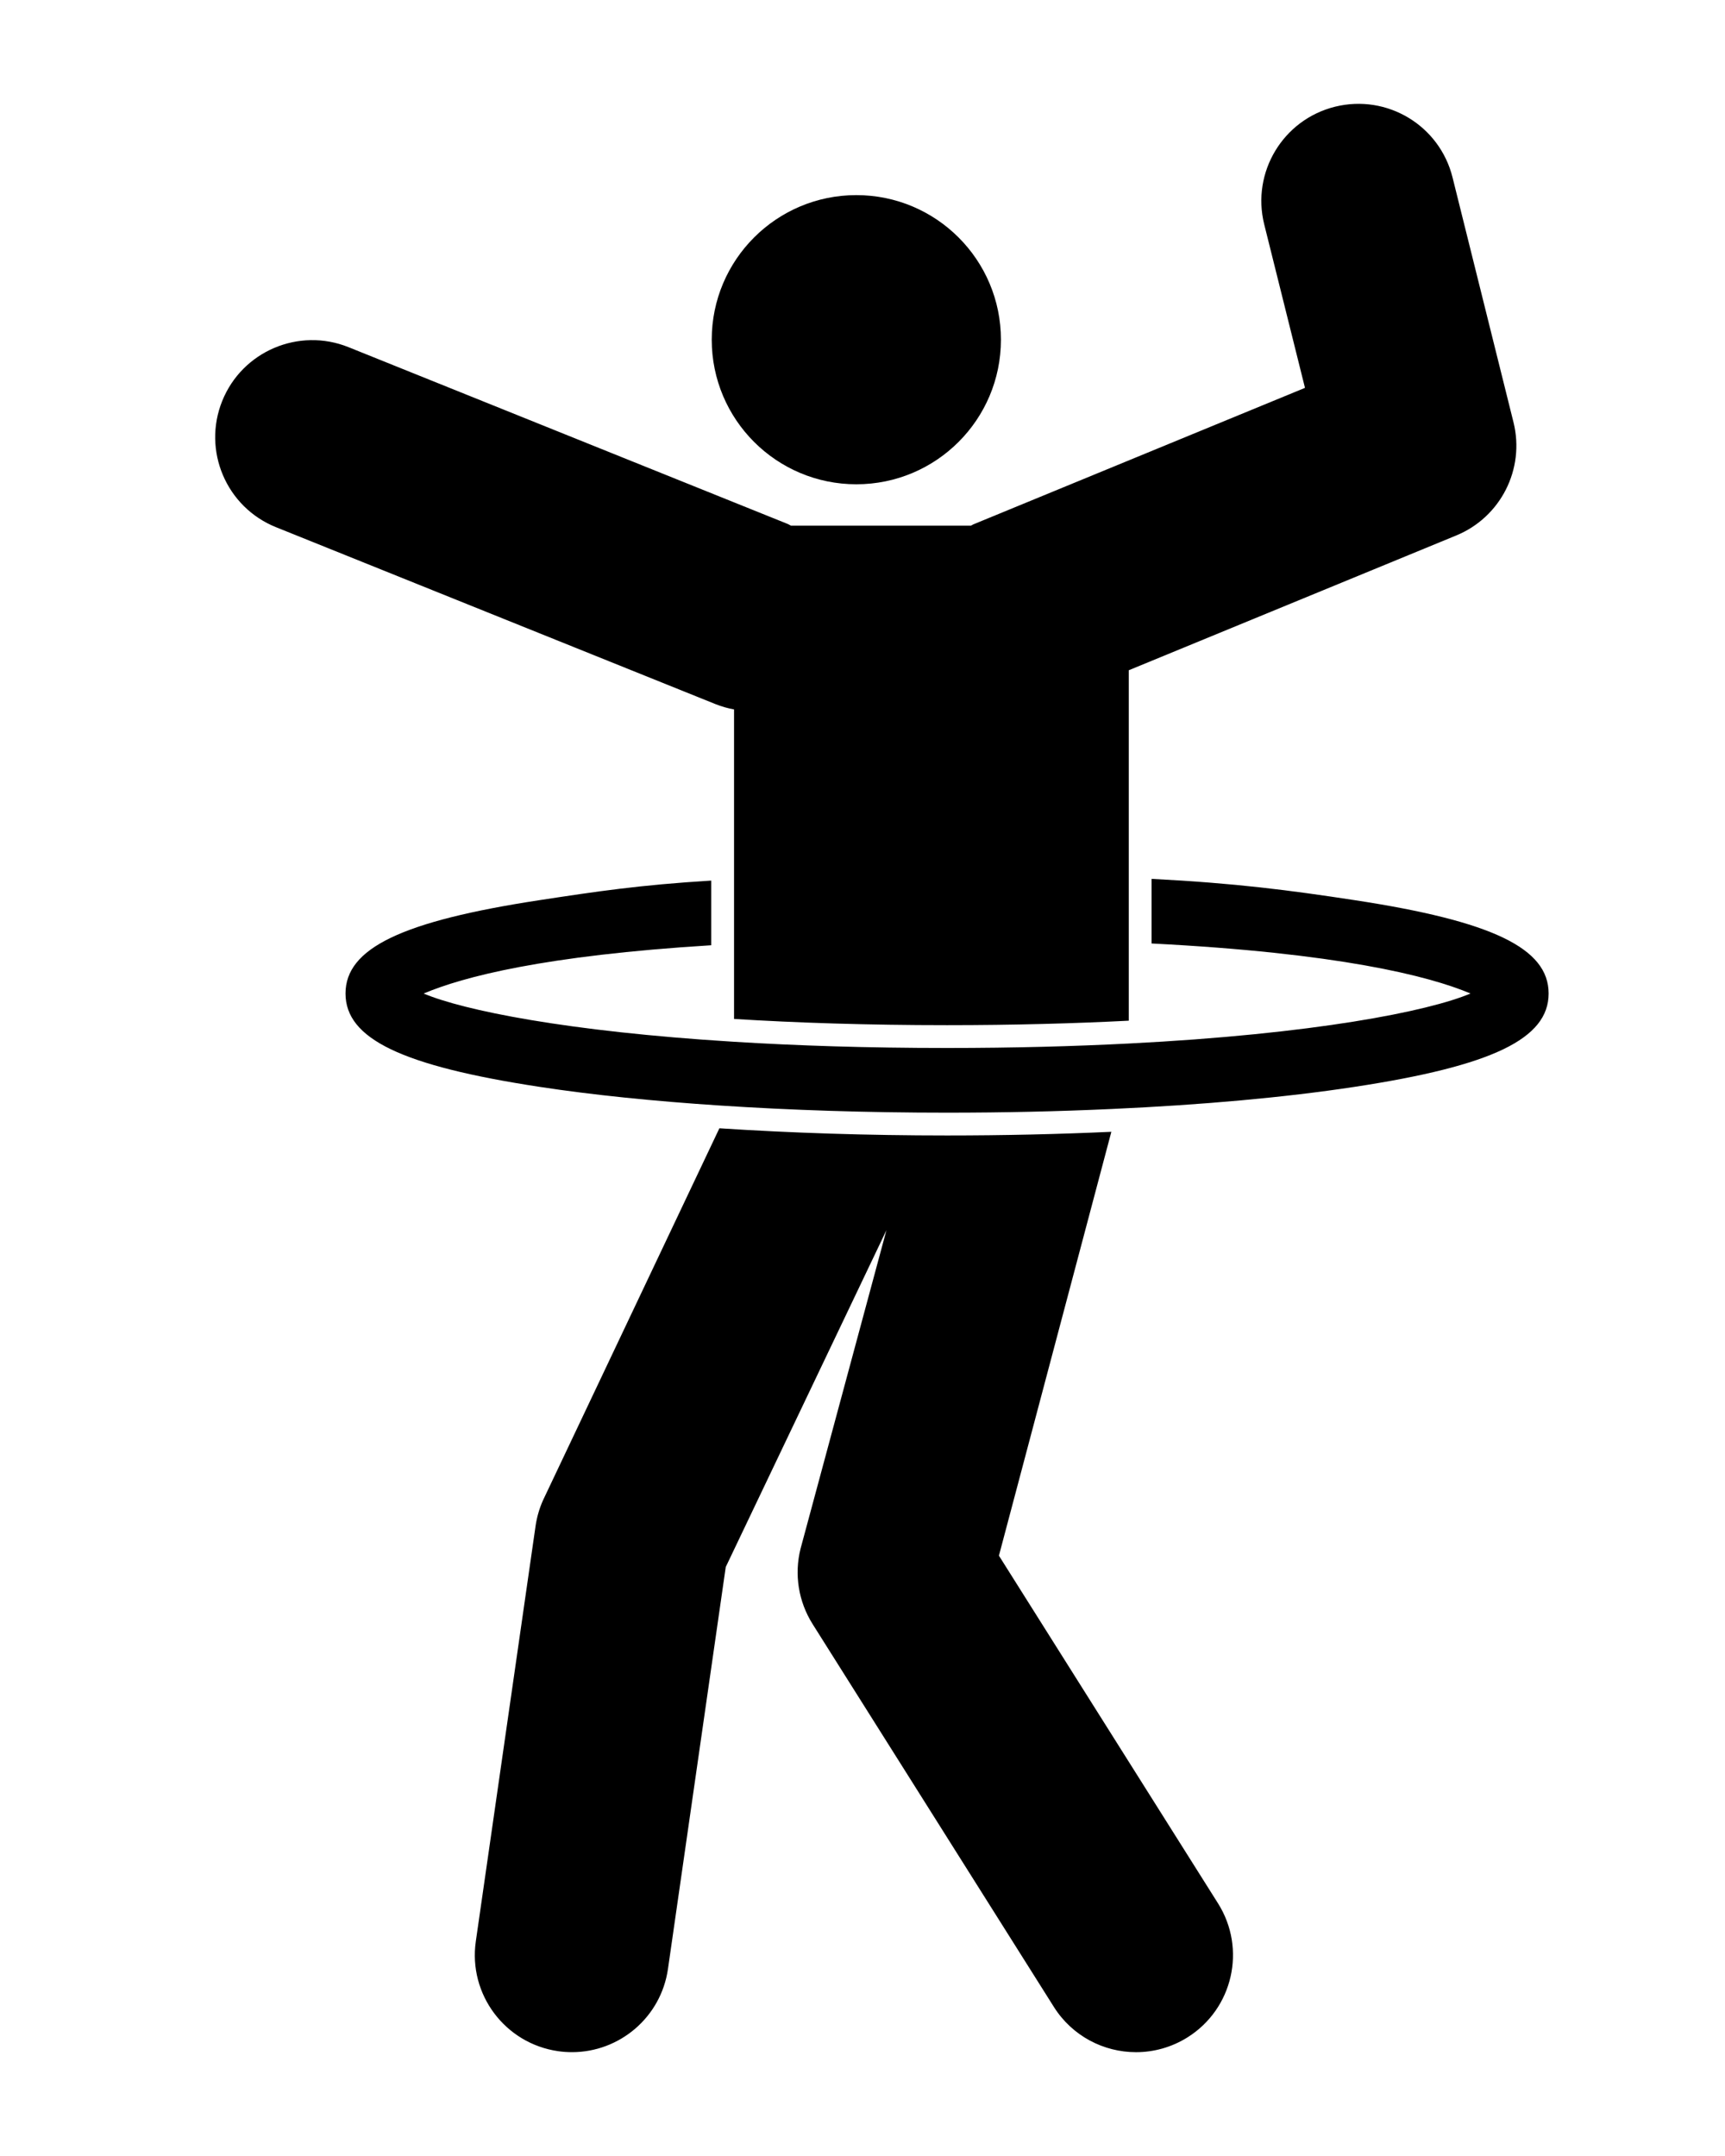 <svg xmlns="http://www.w3.org/2000/svg" xmlns:xlink="http://www.w3.org/1999/xlink" version="1.1" x="0px" y="0px" viewBox="-7.283 0 80 100" enable-background="new -7.283 0 80 100" xml:space="preserve"><g><g><g><circle cx="32.431" cy="15.756" r="6.706"></circle></g></g><g><path d="M26.76,32.906v7.938v2.999v3.418c2.888,0.179,6.17,0.288,9.88,0.288c3.101,0,5.898-0.078,8.425-0.207v-3.581v-2.997    v-9.676l15.188-6.252c2.062-0.849,3.192-3.08,2.656-5.245L60.083,8.236c-0.597-2.413-3.031-3.885-5.45-3.287    c-2.413,0.598-3.884,3.039-3.287,5.452l1.892,7.589l-15.377,6.33c-0.04,0.017-0.073,0.042-0.112,0.06h-8.352    c-0.049-0.022-0.09-0.053-0.14-0.074L8.879,16.102c-2.302-0.926-4.928,0.188-5.856,2.495c-0.928,2.306,0.188,4.928,2.495,5.856    l20.377,8.204C26.18,32.771,26.47,32.852,26.76,32.906z"></path><path d="M39.044,72.155l5.214-19.66c-2.444,0.112-5.001,0.17-7.618,0.17c-3.69,0-7.263-0.116-10.56-0.333l-8.179,17.252    c-0.17,0.38-0.286,0.781-0.346,1.194l-2.771,19.264c-0.354,2.46,1.354,4.74,3.814,5.096c0.217,0.031,0.433,0.046,0.646,0.046    c2.203,0,4.128-1.617,4.451-3.86l2.68-18.643l7.452-15.622l-3.982,14.769c-0.301,1.192-0.099,2.456,0.557,3.498l11.188,17.756    c0.855,1.358,2.317,2.103,3.812,2.103c0.819,0,1.649-0.224,2.395-0.692c2.103-1.325,2.734-4.104,1.409-6.209L39.044,72.155z"></path><path d="M55.532,41.75c-2.994-0.457-5.516-0.788-9.409-0.986v2.997c8.614,0.438,12.843,1.496,14.791,2.32    c-1.948,0.824-7.235,1.881-15.85,2.32c-2.526,0.129-5.324,0.207-8.425,0.207c-3.71,0-6.992-0.109-9.88-0.288    c-7.756-0.478-12.559-1.462-14.394-2.238c1.835-0.776,5.579-1.761,13.335-2.239v-2.999c-3.329,0.203-5.336,0.507-7.953,0.906    c-6.397,0.976-9.006,2.231-9.006,4.331c0,2.101,2.609,3.355,9.006,4.331c2.438,0.372,5.265,0.661,8.332,0.863    c3.297,0.218,6.869,0.333,10.56,0.333c2.617,0,5.174-0.058,7.618-0.17c4.209-0.189,8.073-0.538,11.274-1.026    c6.396-0.975,9.006-2.23,9.006-4.331C64.538,43.981,61.929,42.726,55.532,41.75z"></path></g></g></svg>